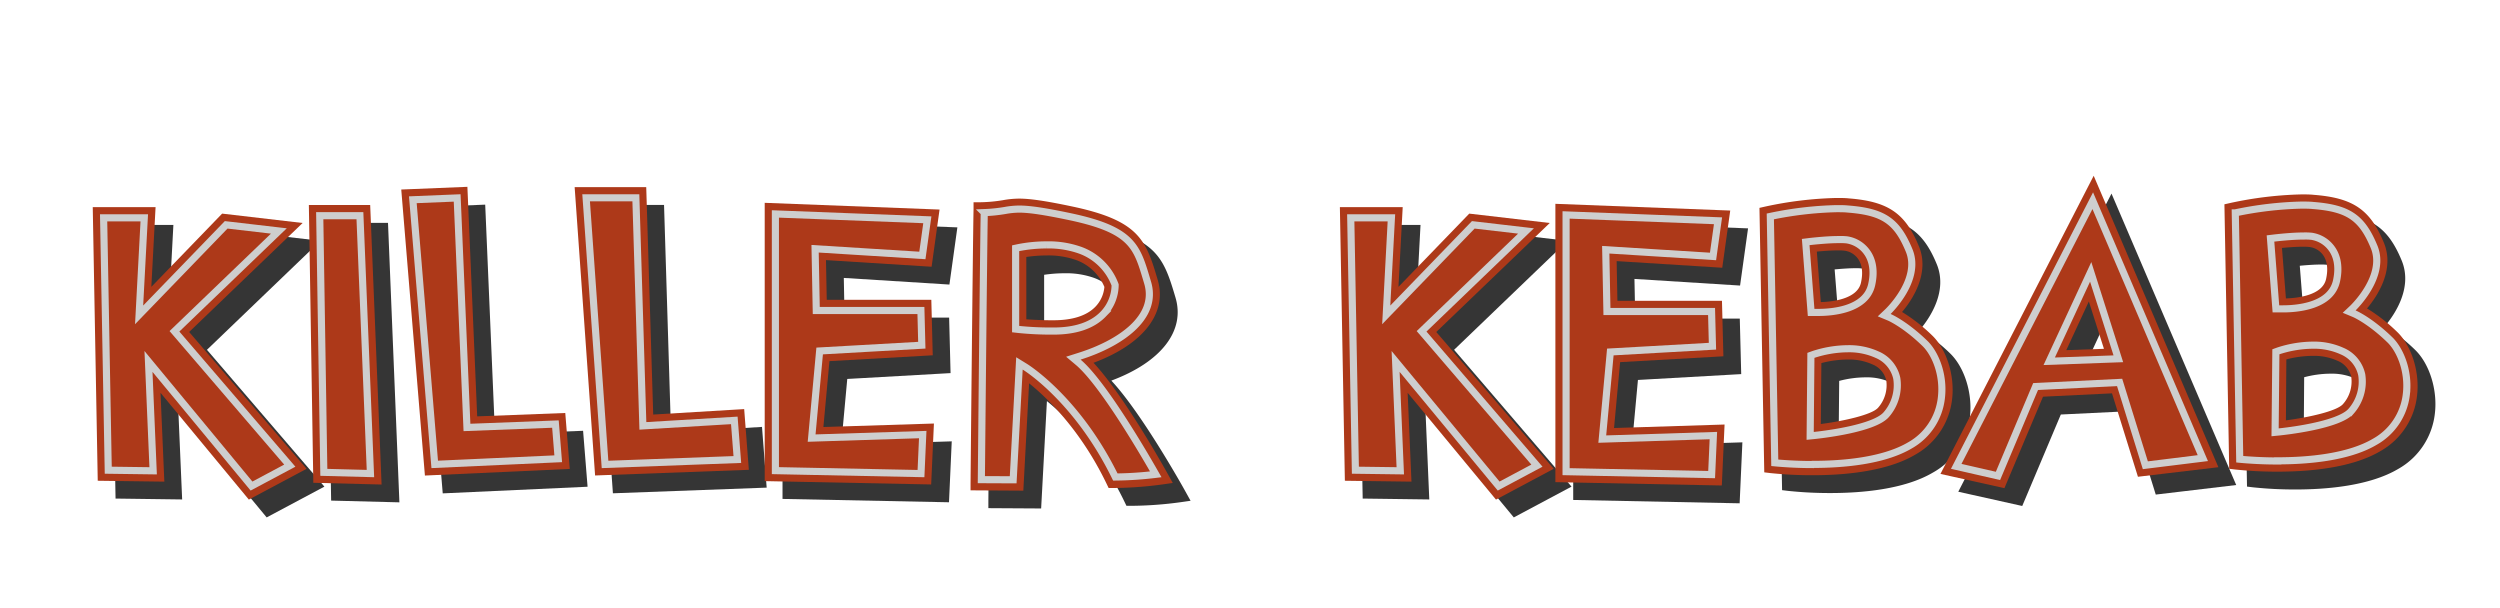 <svg xmlns="http://www.w3.org/2000/svg" xmlns:xlink="http://www.w3.org/1999/xlink" width="701.61" height="170.52" viewBox="0 0 701.61 170.52">
  <defs>
    <style>
      .cls-1 {
        opacity: 0;
        filter: url(#AI_GaussianBlur_7);

        animation-duration: 10s;
        animation-delay:3s;
        animation-name: bagLight;
        animation-timing-function: linear;
        animation-iteration-count: infinite;
        animation-fill-mode: forwards;
      }

      .cls-2 {
        fill: #a85f4e;
      }

      .cls-3 {
        opacity: 0.8;
        filter: url(#AI_GaussianBlur_4);
      }

      .cls-4 {
        fill: #020202;
      }

      .cls-5 {
        fill: #ad3919;
      }

      .cls-6 {
        fill: none;
        stroke: #cecece;
        stroke-linecap: round;
        stroke-miterlimit: 10;
        stroke-width: 2px;
         
        animation-name: lighting;
        animation-duration: 10s;
        animation-delay:3s;
        animation-timing-function: linear;
        animation-iteration-count: infinite;
        
     
      }

      .cls-5:hover{
       opacity:0;
         
      }

      .letraB{
          animation-delay:4s;
        }
      .letraL{
        animation-delay:2.5s;
      }  

       @keyframes lighting{
    0%{ stroke-width: 2px;
        stroke: #cecece; 
    }

    0.5%{ stroke-width: 3px;
          stroke: #fff;
          }

    1%{ stroke-width: 2px;
        stroke: #cecece;}

    1.5%{ stroke-width: 3px;
          stroke: #fff;
           }

    80%{stroke-width: 3px;
          stroke: #fff;

       
        }
    
    80.5%{stroke-width: 2px;
        stroke: #cecece; }

    81%{ stroke-width: 3px;
          stroke: #fff;
           }

    81.5%{ stroke-width: 2px;
        stroke: #cecece; }

     82%{ stroke-width: 3px;
          stroke: #fff;
           }
        
    100%{ stroke-width: 3px;
          stroke: #fff;
           }    
}

@keyframes strokefat{
   0%{ stroke-width: 2px;
      stroke: #cecece; 
    }

    100%{ stroke-width: 3px;
        stroke: #fff;
    }

   
    }

    @keyframes bagLight{
   0%{ opacity:0
         
    }

    0.5%{ opacity:0.3;
          
          }

    1%{ opacity:0
        }

    1.5%{ opacity:0.3;
          
           }

    80%{opacity:0.3;
          

       
        }
    
    80.5%{opacity:0
         }

    81%{ opacity:0.3;
          
           }

    81.5%{ opacity:0
         }

     82%{ opacity:0.3;
          
           }
        
    100%{ opacity:0.3;
          
           }    
}
    
    
    </style>
    <filter id="AI_GaussianBlur_7" name="AI_GaussianBlur_7">
      <feGaussianBlur stdDeviation="7"/>
    </filter>
    <filter id="AI_GaussianBlur_4" name="AI_GaussianBlur_4">
      <feGaussianBlur stdDeviation="4"/>
    </filter>
    <script type="text/javascript">
    window.addEventListener("load", consoleLog);
function consoleLog() {
  console.log("hola mundo svg");
}
</script>
  </defs>
  <g id="Layer_2" data-name="Layer 2">
    <g id="neonKK-v2">
      <g id="light">
        <g class="cls-1">
          <polygon class="cls-2" points="58.75 150.34 12.7 149.72 10.75 43.13 59.48 43.13 59.4 44.51 118.27 51.35 73.7 94.16 109.61 136 66.08 159.21 58.75 150.34"/>
        </g>
        <g class="cls-1">
          <polygon class="cls-2" points="73.16 150.12 71.44 42.54 118.3 42.54 122.73 151.38 73.16 150.12"/>
        </g>
        <g class="cls-1">
          <polygon class="cls-2" points="96.37 38.84 145.52 36.84 148.27 101.29 172.45 100.36 176.08 145.88 105.49 149.1 96.37 38.84"/>
        </g>
        <g class="cls-1">
          <polygon class="cls-2" points="145.17 37.51 195.91 37.51 197.84 100.44 222.68 98.95 226.31 146.26 153.07 148.97 145.17 37.51"/>
        </g>
        <g class="cls-1 letraL">
          <polygon class="cls-2" points="199.61 149.72 199.61 41.33 280.83 44.46 276.21 77.62 276.87 103.38 277.81 103.35 275.66 151.26 199.61 149.72"/>
        </g>
        <g class="cls-1">
          <path class="cls-2" d="M257.25,152.61l.15-17.16c0-.63.61-64.94.84-77.07l.32-16.32,16.31-.35a26.84,26.84,0,0,0,4.35-.42,40.73,40.73,0,0,1,6.85-.61c4.26,0,9.47.73,18,2.52,23.51,5,30.23,14,35,30l.28.94c2.87,9.54,1.11,22.13-10.29,32.06,5.66,8.54,10.46,17.06,11.8,19.47l12,21.58-24.42,3.5a119.92,119.92,0,0,1-15.47,1.12l-11.25-.07-.2-.42-.07,1.23Z"/>
        </g>
        <g class="cls-1">
          <polygon class="cls-2" points="408.75 150.34 362.7 149.72 360.75 43.13 409.48 43.13 409.4 44.51 468.27 51.35 423.7 94.16 459.61 136 416.08 159.21 408.75 150.34"/>
        </g>
        <g class="cls-1">
          <polygon class="cls-2" points="421.51 150.01 421.51 41.61 502.72 44.74 498.1 77.9 498.76 103.66 499.71 103.63 497.55 151.54 421.51 150.01"/>
        </g>
        <g class="cls-1 letraB">
          <path class="cls-2" d="M508.72,148.37a124.39,124.39,0,0,1-13.66-.71l-14.7-1.77-1.79-99.46L492,43.36a118.44,118.44,0,0,1,23.35-2.8c1.62,0,3.19,0,4.66.17C536.71,42,546.39,48.8,552.42,63.4A29,29,0,0,1,553,83.66c7.24,7.17,11.07,18.93,9.76,30.08a35.37,35.37,0,0,1-17.69,26.81c-8.81,5.19-21,7.82-36.36,7.82Z"/>
        </g>
        <g class="cls-1">
          <polygon class="cls-2" points="522.38 143.33 588.83 14.04 644.21 143.55 589.37 150.2 582.52 128.17 571.49 154.38 522.38 143.33"/>
        </g>
        <g class="cls-1">
          <path class="cls-2" d="M639.21,147.37a124.89,124.89,0,0,1-13.67-.71l-14.69-1.77-1.79-99.46,13.47-3.07a118.44,118.44,0,0,1,23.35-2.8c1.62,0,3.19,0,4.66.17C667.2,41,676.88,47.8,682.91,62.4a29.05,29.05,0,0,1,.59,20.27c7.24,7.17,11.07,18.92,9.75,30.06a35.33,35.33,0,0,1-17.68,26.82c-8.81,5.19-21,7.82-36.36,7.82Z"/>
        </g>
      </g>
      <g id="shadow" class="cls-3">
        <polygon class="cls-4" points="50.05 115.24 51.12 140.17 32.43 139.92 31.03 63.13 48.66 63.13 47.47 85.51 67.34 64.95 89.93 67.58 58.08 98.17 91.04 136.57 74.84 145.21 50.05 115.24"/>
        <polygon class="cls-4" points="92.93 140.49 91.68 62.54 108.89 62.54 112.09 140.98 92.93 140.49"/>
        <polygon class="cls-4" points="117.61 58.19 136.17 57.43 138.92 121.85 163.64 120.9 164.9 136.6 124.25 138.46 117.61 58.19"/>
        <polygon class="cls-4" points="166.27 57.51 186.36 57.51 188.32 121.34 213.85 119.81 215.16 136.85 172.01 138.44 166.27 57.51"/>
        <polygon class="cls-4" points="219.61 140.02 219.61 61.92 268.68 63.81 266.45 79.86 236.81 78 237.02 89.14 266.37 89.14 266.77 104.71 237.78 106.35 236.08 124.84 267.1 123.86 266.33 140.96 219.61 140.02"/>
        <path class="cls-4" d="M277.38,142.61l0-2c0-.65.61-64.83.84-76.93l0-1.92,1.92,0a42,42,0,0,0,6.38-.59,26.22,26.22,0,0,1,4.49-.43c3.11,0,7.55.66,14.86,2.2,18.28,3.86,20.6,9.09,23.74,19.61l.28.94c2.8,9.35-4,18.11-18,23.33C320.47,116,332.18,137,332.72,138l1.41,2.54-2.87.41a106.48,106.48,0,0,1-13.34,1h-1.79l-.54-1.12c-7.45-15.48-17.07-24.48-21.78-28.26l-1.62,30.13Zm15.65-48c1.61.12,4.19.27,7.31.27h.29c5.34,0,9.28-1.26,11.72-3.73a9.08,9.08,0,0,0,2.59-5.63A13.61,13.61,0,0,0,307.07,78a23.37,23.37,0,0,0-8.31-1.31,39.76,39.76,0,0,0-5.73.43Z"/>
        <polygon class="cls-4" points="400.05 115.24 401.12 140.17 382.43 139.92 381.03 63.13 398.66 63.13 397.47 85.51 417.34 64.95 439.93 67.58 408.08 98.17 441.04 136.57 424.84 145.21 400.05 115.24"/>
        <polygon class="cls-4" points="441.51 140.31 441.51 62.2 490.58 64.09 488.34 80.14 458.7 78.28 458.92 89.42 488.26 89.42 488.66 104.99 459.68 106.63 457.97 125.12 488.99 124.14 488.22 141.25 441.51 140.31"/>
        <path class="cls-4" d="M513.72,138.37a111.65,111.65,0,0,1-11.86-.6l-1.73-.21-1.35-74.22,1.59-.36a104.7,104.7,0,0,1,20-2.42c1.24,0,2.42,0,3.5.12,11,.86,15.82,4.12,19.66,13.44,3.12,7.55-1.83,15-4.73,18.44a48.08,48.08,0,0,1,8.52,6.65c4,3.89,6.3,11.19,5.53,17.77a20.42,20.42,0,0,1-10.4,15.65c-8.06,4.75-20.08,5.74-28.75,5.74ZM516,124c6.24-.81,14.26-2.56,16.05-4.55a9.56,9.56,0,0,0,2.33-7.64,6.41,6.41,0,0,0-3.88-4.54,15.93,15.93,0,0,0-6.88-1.37,29.18,29.18,0,0,0-7.46,1Zm0-34.22c3.16-.09,10.25-.82,11.27-5.44.61-2.79.34-5-.8-6.67a5.58,5.58,0,0,0-3.68-2.3,14.76,14.76,0,0,0-2-.1c-1.94,0-4.3.19-5.91.34Z"/>
        <path class="cls-4" d="M549.58,138l43-83.67,35,81.79L605,138.8l-7.28-23.41-19.36.94L567.53,142Zm35.31-34.73,10.57-.38-4.24-13.29Z"/>
        <path class="cls-4" d="M644.21,137.37a112.19,112.19,0,0,1-11.87-.6l-1.73-.21-1.34-74.22,1.59-.36a104.7,104.7,0,0,1,20-2.42c1.24,0,2.42,0,3.5.12,11,.86,15.82,4.12,19.66,13.44,3.12,7.55-1.83,15-4.73,18.44a48.08,48.08,0,0,1,8.52,6.65c4,3.89,6.3,11.19,5.53,17.77A20.42,20.42,0,0,1,673,131.63c-8.06,4.75-20.08,5.74-28.75,5.74Zm2.32-14.4c6.24-.81,14.26-2.56,16-4.55a9.53,9.53,0,0,0,2.34-7.64,6.41,6.41,0,0,0-3.88-4.54,16,16,0,0,0-6.88-1.37,29.18,29.18,0,0,0-7.46,1Zm0-34.22c3.16-.09,10.25-.82,11.27-5.44.61-2.79.34-5-.8-6.67a5.58,5.58,0,0,0-3.68-2.3,14.82,14.82,0,0,0-2-.1c-1.93,0-4.29.19-5.9.34Z"/>
      </g>
      <g id="base">
        <polygon class="cls-5" points="45.05 110.24 46.12 135.17 27.43 134.92 26.03 58.13 43.66 58.13 42.47 80.51 62.34 59.95 84.93 62.58 53.08 93.17 86.04 131.57 69.84 140.21 45.05 110.24"/>
        <polygon class="cls-5" points="87.93 135.49 86.68 57.54 103.89 57.54 107.09 135.98 87.93 135.49"/>
        <polygon class="cls-5" points="112.61 53.19 131.17 52.43 133.92 116.85 158.64 115.9 159.9 131.6 119.25 133.46 112.61 53.19"/>
        <polygon class="cls-5" points="161.27 52.51 181.36 52.51 183.32 116.34 208.85 114.81 210.16 131.85 167.01 133.44 161.27 52.51"/>
        <polygon class="cls-5" points="214.61 135.02 214.61 56.92 263.68 58.81 261.45 74.86 231.81 73 232.02 84.14 261.37 84.14 261.77 99.71 232.78 101.35 231.08 119.84 262.1 118.86 261.33 135.96 214.61 135.02"/>
        <path class="cls-5" d="M272.38,137.61l0-2c0-.65.61-64.83.84-76.93l0-1.92,1.92,0a42,42,0,0,0,6.38-.59,26.22,26.22,0,0,1,4.49-.43c3.11,0,7.55.66,14.86,2.2,18.28,3.86,20.6,9.09,23.74,19.61l.28.94c2.8,9.35-4,18.11-18,23.33C315.47,111,327.18,132,327.72,133l1.41,2.54-2.87.41a106.48,106.48,0,0,1-13.34,1h-1.79l-.54-1.12c-7.45-15.48-17.07-24.48-21.78-28.26l-1.62,30.13Zm15.65-48c1.61.12,4.19.27,7.31.27h.29c5.34,0,9.28-1.26,11.72-3.73a9.08,9.08,0,0,0,2.59-5.63A13.61,13.61,0,0,0,302.07,73a23.37,23.37,0,0,0-8.31-1.31,39.76,39.76,0,0,0-5.73.43Z"/>
        <polygon class="cls-5" points="395.05 110.24 396.12 135.17 377.43 134.92 376.03 58.13 393.66 58.13 392.47 80.51 412.34 59.95 434.93 62.58 403.08 93.17 436.04 131.57 419.84 140.21 395.05 110.24"/>
        <polygon class="cls-5" points="436.51 135.31 436.51 57.2 485.58 59.09 483.34 75.14 453.7 73.28 453.92 84.42 483.26 84.42 483.66 99.99 454.68 101.63 452.97 120.12 483.99 119.14 483.22 136.25 436.51 135.31"/>
        <path class="cls-5" d="M508.72,133.37a111.65,111.65,0,0,1-11.86-.6l-1.73-.21-1.35-74.22,1.59-.36a104.7,104.7,0,0,1,20-2.42c1.24,0,2.42,0,3.5.12,11,.86,15.82,4.12,19.66,13.44,3.12,7.55-1.83,15-4.73,18.44a48.08,48.08,0,0,1,8.52,6.65c4,3.89,6.3,11.19,5.53,17.77a20.42,20.42,0,0,1-10.4,15.65c-8.06,4.75-20.08,5.74-28.75,5.74ZM511,119c6.24-.81,14.26-2.56,16.05-4.55a9.56,9.56,0,0,0,2.33-7.64,6.41,6.41,0,0,0-3.88-4.54,15.93,15.93,0,0,0-6.88-1.37,29.18,29.18,0,0,0-7.46,1Zm0-34.22c3.16-.09,10.25-.82,11.27-5.44.61-2.79.34-5-.8-6.67a5.58,5.58,0,0,0-3.68-2.3,14.76,14.76,0,0,0-2-.1c-1.94,0-4.3.19-5.91.34Z"/>
        <path class="cls-5" d="M544.58,133l43-83.67,35,81.79L600,133.8l-7.28-23.41-19.36.94L562.53,137Zm35.31-34.73,10.57-.38-4.24-13.29Z"/>
        <path class="cls-5" d="M639.21,132.37a112.19,112.19,0,0,1-11.87-.6l-1.73-.21-1.34-74.22,1.59-.36a104.7,104.7,0,0,1,20-2.42c1.24,0,2.42,0,3.5.12,11,.86,15.82,4.12,19.66,13.44,3.12,7.55-1.83,15-4.73,18.44a48.08,48.08,0,0,1,8.52,6.65c4,3.89,6.3,11.19,5.53,17.77A20.42,20.42,0,0,1,668,126.63c-8.06,4.75-20.08,5.74-28.75,5.74Zm2.32-14.4c6.24-.81,14.26-2.56,16-4.55a9.53,9.53,0,0,0,2.34-7.64,6.41,6.41,0,0,0-3.88-4.54,16,16,0,0,0-6.88-1.37,29.18,29.18,0,0,0-7.46,1Zm0-34.22c3.16-.09,10.25-.82,11.27-5.44.61-2.79.34-5-.8-6.67a5.58,5.58,0,0,0-3.68-2.3,14.82,14.82,0,0,0-2-.1c-1.93,0-4.29.19-5.9.34Z"/>
      </g>
      <g id="tubes">
        <g>
          <polygon class="cls-6" points="41.67 101.44 42.98 132.13 30.38 131.96 29.08 61.13 40.49 61.13 39.04 88.37 63.47 63.1 78.26 64.82 48.96 92.98 81.33 130.68 70.59 136.41 41.67 101.44"/>
          <polygon class="cls-6" points="90.88 132.56 89.73 60.54 101.01 60.54 103.96 132.9 90.88 132.56"/>
          <polygon class="cls-6" points="115.86 56.06 128.3 55.55 131.05 119.96 155.88 119.01 156.66 128.75 122 130.33 115.86 56.06"/>
          <polygon class="cls-6" points="164.49 55.51 178.45 55.51 180.42 119.52 206.08 117.98 206.93 128.96 169.8 130.34 164.49 55.51"/>
          <polygon class="cls-6 letraL" points="217.61 132.08 217.61 60.04 260.25 61.68 258.86 71.69 228.75 69.81 229.08 87.14 258.45 87.14 258.7 96.88 230.03 98.5 227.78 122.95 258.96 121.96 258.47 132.91 217.61 132.08"/>
          <path class="cls-6" d="M275.41,134.61c.08-8.06.59-61.79.81-74.94a44.81,44.81,0,0,0,5.84-.6,23.2,23.2,0,0,1,4-.39c2.89,0,7.15.64,14.24,2.13,17.34,3.67,18.73,8.3,21.48,17.54l.28.94c3,9.89-7.92,17.17-19.1,20.68l-1.73.55,1.39,1.17c7,5.92,18.72,26.12,21.74,31.43a101.63,101.63,0,0,1-11.35.75c-10.6-21.66-24.87-30.66-25.48-31l-1.43-.88-1.76,32.66Zm18.35-65.88a41.08,41.08,0,0,0-7.94.77l-.79.17V92.36l.88.1a89.56,89.56,0,0,0,9.43.45h.3c6.21,0,10.89-1.59,13.92-4.7a11.92,11.92,0,0,0,3.39-8v-.13l0-.13a16.43,16.43,0,0,0-9.76-9.71A26.55,26.55,0,0,0,293.76,68.73Z"/>
          <polygon class="cls-6" points="391.67 101.44 392.98 132.13 380.38 131.96 379.08 61.13 390.49 61.13 389.04 88.37 413.47 63.1 428.26 64.82 398.96 92.98 431.33 130.68 420.59 136.41 391.67 101.44"/>
          <polygon class="cls-6" points="439.51 132.37 439.51 60.32 482.15 61.96 480.75 71.97 450.64 70.09 450.98 87.42 480.34 87.42 480.59 97.16 451.93 98.78 449.67 123.23 480.85 122.24 480.36 133.19 439.51 132.37"/>
          <path class="cls-6 letraB" d="M508.72,130.37c-4.94,0-9-.33-10.64-.49l-1.25-69.14a101.27,101.27,0,0,1,18.56-2.18c1.16,0,2.26,0,3.27.11,9.88.77,13.72,3.37,17.12,11.6s-5.78,17-5.87,17.12l-1.12,1.06,1.42.59s4.34,1.83,10,7.33c2.78,2.68,5.41,8.6,4.63,15.26A17.5,17.5,0,0,1,536,125c-7.48,4.41-18.94,5.33-27.23,5.33Zm9.94-32.5a31.83,31.83,0,0,0-9.78,1.62l-.66.24-.21,22.6,1.11-.11c1.69-.17,16.62-1.8,20.2-5.8a12.55,12.55,0,0,0,3-10.24,9.37,9.37,0,0,0-5.53-6.65A19,19,0,0,0,518.66,97.87Zm-2.77-30.63c-3.46,0-8,.55-8.18.57l-.95.12,1.52,19.75.87,0s.42,0,1.13,0c4,0,13.44-.76,15-7.81,1-4.53-.14-7.41-1.27-9a8.51,8.51,0,0,0-5.73-3.56A17.3,17.3,0,0,0,515.89,67.24Z"/>
          <path class="cls-6" d="M549,130.88l38.32-74.56,30.89,72.25-16.13,2-7.22-23.24-23.58,1.15-10.56,25.08Zm26.1-29.49,19.4-.7L586.74,76.3Z"/>
          <path class="cls-6" d="M639.21,129.37c-4.94,0-9-.33-10.64-.49l-1.25-69.14a101.27,101.27,0,0,1,18.56-2.18c1.16,0,2.26,0,3.27.11,9.88.77,13.72,3.37,17.12,11.6s-5.78,17-5.87,17.12l-1.12,1.06,1.42.59s4.34,1.83,10,7.33c2.78,2.68,5.41,8.6,4.63,15.26A17.5,17.5,0,0,1,666.44,124c-7.48,4.41-18.94,5.33-27.23,5.33Zm9.94-32.5a31.83,31.83,0,0,0-9.78,1.62l-.66.24-.22,22.6,1.12-.11c1.69-.17,16.62-1.8,20.2-5.8a12.58,12.58,0,0,0,3-10.24,9.37,9.37,0,0,0-5.53-6.65A19,19,0,0,0,649.15,96.87Zm-2.78-30.63c-3.46,0-8,.55-8.17.57l-1,.12,1.52,19.75.87,0s.42,0,1.13,0c4,0,13.44-.76,15-7.81,1-4.53-.14-7.41-1.27-9a8.53,8.53,0,0,0-5.73-3.56A17.45,17.45,0,0,0,646.37,66.24Z"/>
        </g>
      </g>
    </g>
  </g>
</svg>
